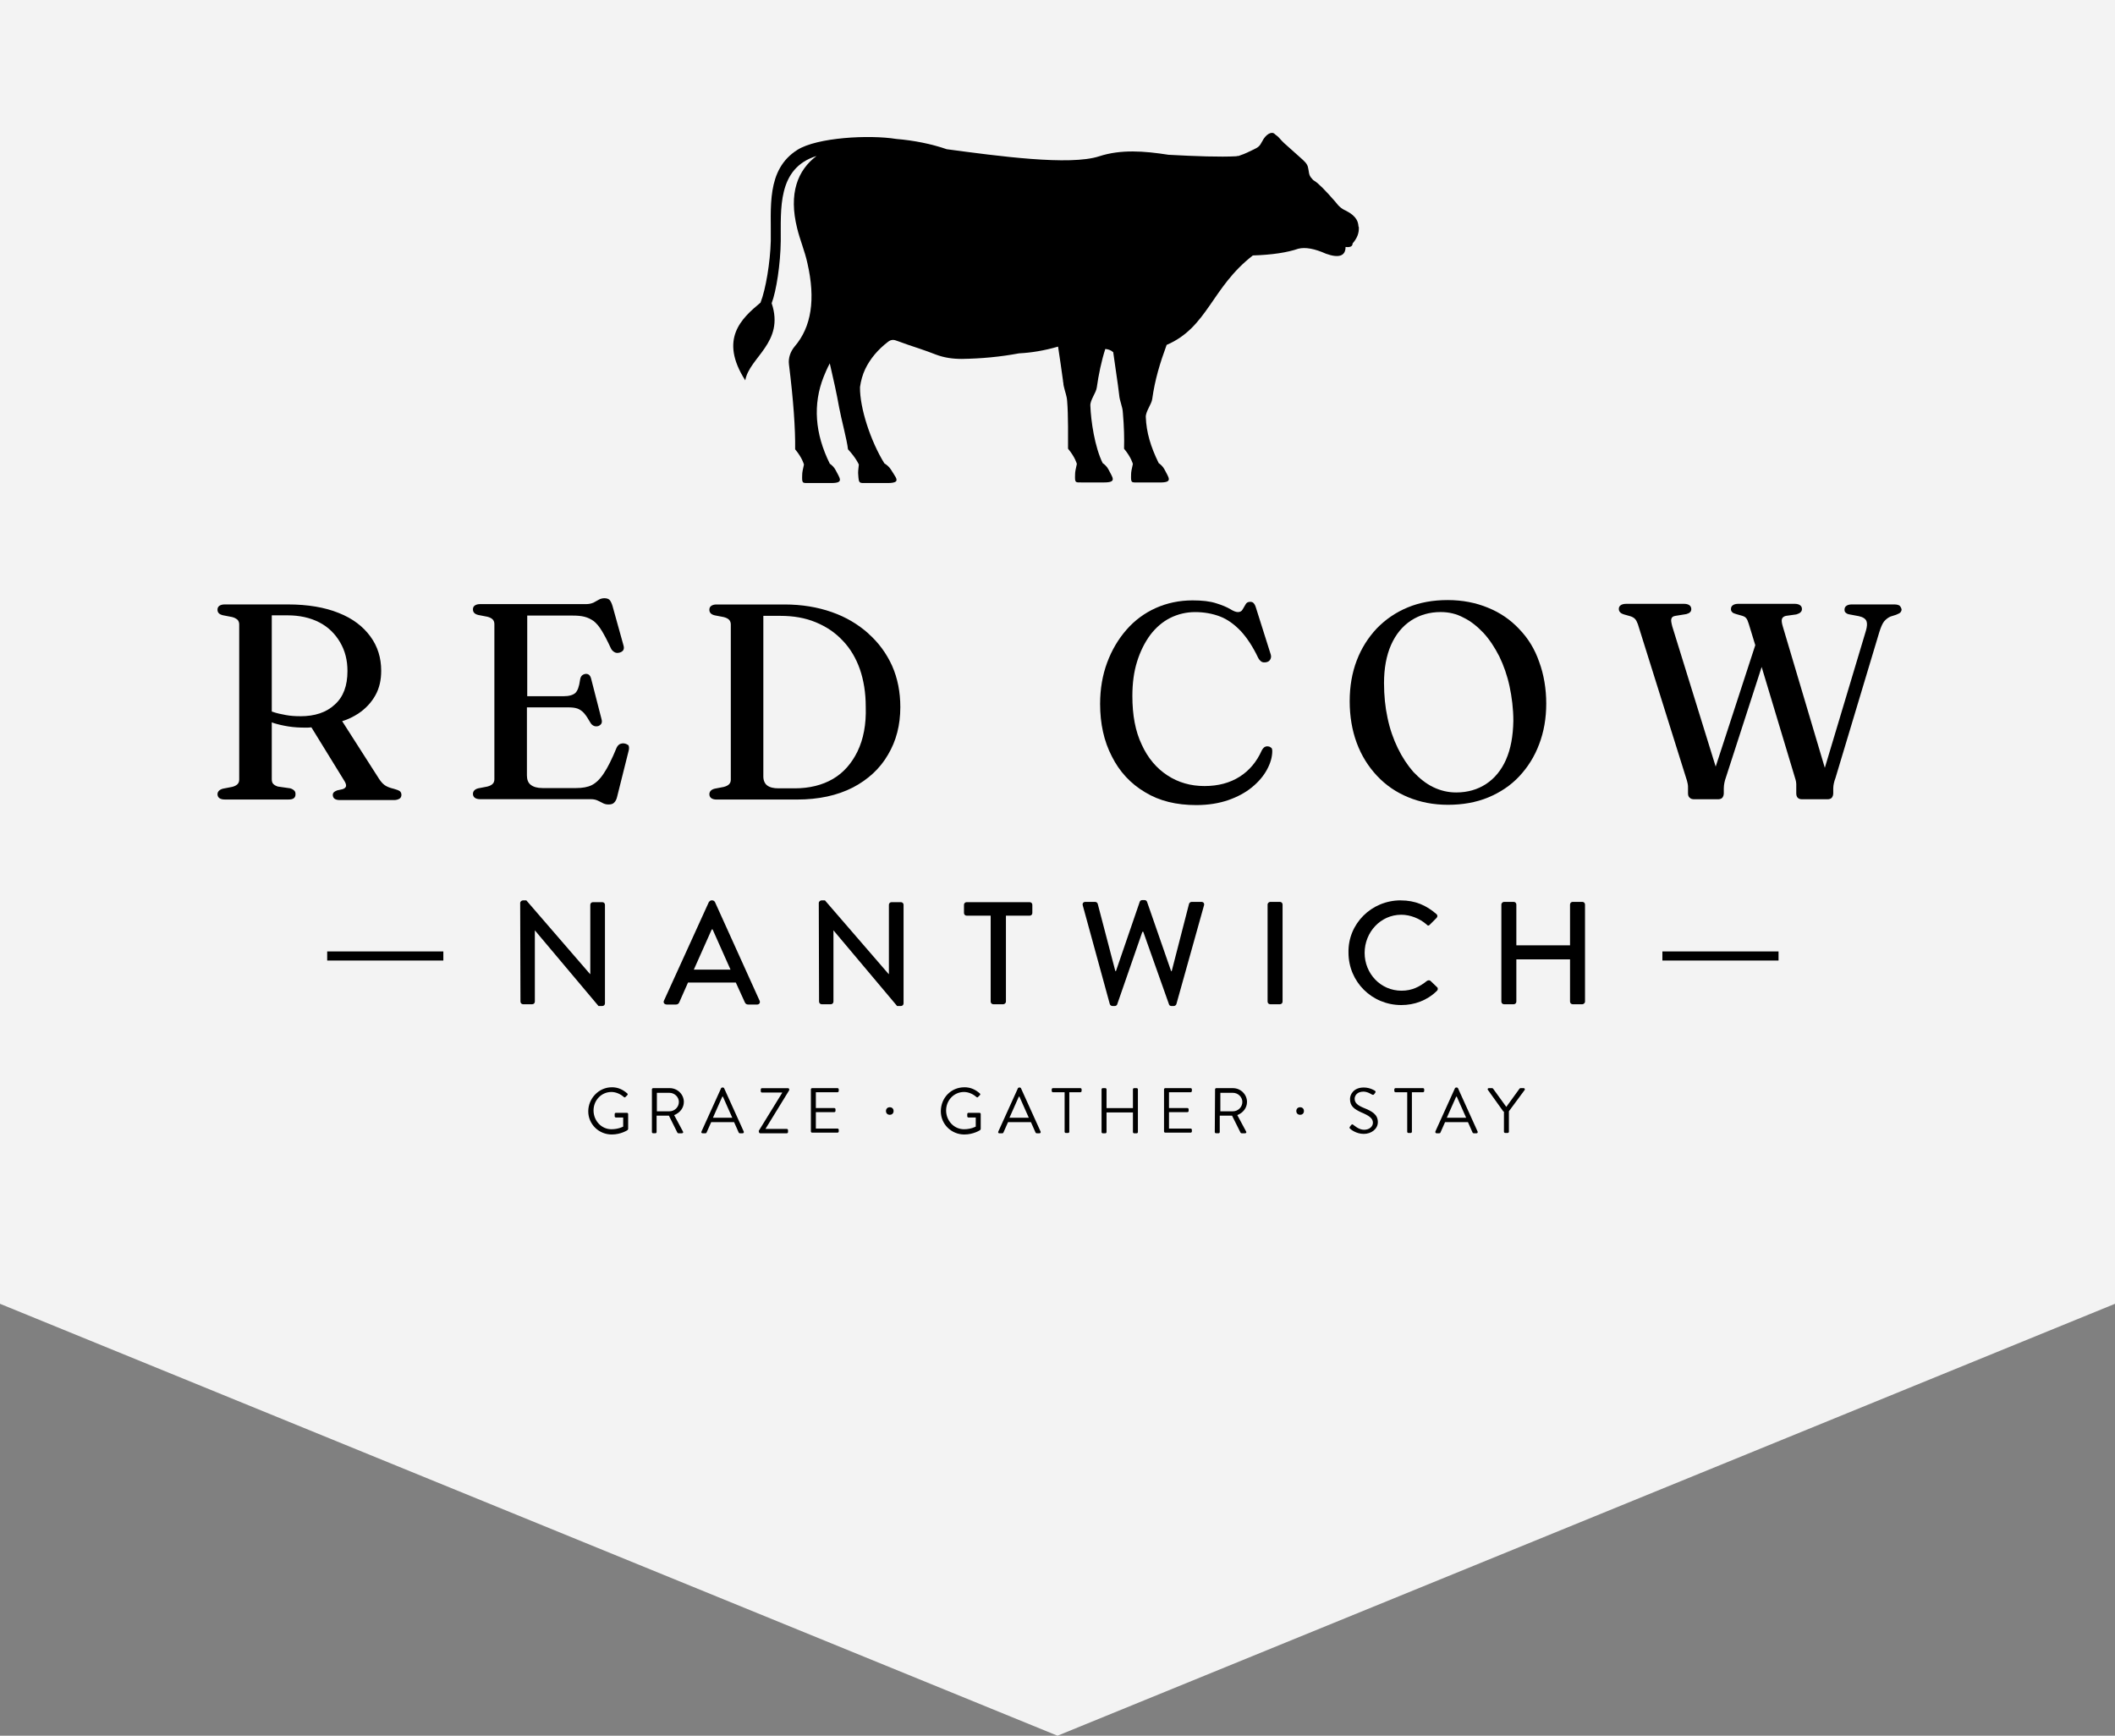 <?xml version="1.0" encoding="UTF-8"?>
<svg id="Layer_1" xmlns="http://www.w3.org/2000/svg" version="1.1" viewBox="0 0 600 492.4">
  <rect x="0" y="0" width="600" height="492.4" fill="#808080" stroke="none"/>
  <!-- Generator: Adobe Illustrator 29.7.1, SVG Export Plug-In . SVG Version: 2.1.1 Build 8)  -->
  <defs>
    <style>
      .st0 {
        fill: #f3f3f3;
      }
    </style>
  </defs>
  <polygon class="st0" points="600 369.87 300 492.4 0 369.87 0 0 600 0 600 369.87"/>
  <g>
    <path d="M385.39,64.3c-.08-1.25-.42-2.91-3.49-4.49-.25-.08-.42-.25-.67-.33-.58-.33-1.16-.75-1.66-1.33-.25-.33-.58-.67-.83-1-2.75-3.16-4.74-5.16-5.82-5.82-.33-.17-.58-.42-.75-.67-.5-.5-.75-1.08-.83-1.66,0-.17-.08-.33-.08-.5s-.08-.33-.08-.42c0-.17-.08-.25-.08-.42-.17-1.25-1.25-2.08-2.16-2.91-1-.92-2.08-1.83-3.08-2.75-1.25-1.08-1.91-1.66-3-2.91-.42-.5-.92-.75-1.25-1.08-.83-.83-2.5,0-3.58,2.16-.67,1.33-1.16,1.66-2.41,2.25s-2.5,1.25-3.83,1.66c-.17.08-.33.17-.58.17-.17,0-.33,0-.5.08-4.49.25-11.57,0-19.22-.42-6.91-1.08-13.48-1.58-19.64.42-8.32,2.75-28.87-.08-43.27-2-4.33-1.5-9.32-2.5-14.31-2.91h0c-7.74-1.25-22.47-.42-28.04,3.08-8.99,5.66-7.41,16.56-7.57,25.88-.17,6.07-1.41,13.65-2.91,17.47-5.41,4.49-11.82,10.32-4.33,22.05,1.16-6.57,11.23-10.73,7.49-21.88,1.33-3.49,2.5-11.15,2.58-17.64.08-8.9-1.08-20.64,10.15-24.13-5.33,3.99-7.99,10.57-5.49,20.55.83,3.41,2.16,6.41,2.91,9.9,2.33,10.15,1.16,18.06-3.66,23.63-1.16,1.41-1.83,3.25-1.58,5.08,1.25,10.07,1.83,18.14,1.75,24.05,2.08,2.5,2.5,4.33,2.5,4.33-.33,1.41-.5,2.25-.5,2.91-.08,2.5,0,2.33,2,2.33h6.24c3.74,0,2.41-1.33,1.25-3.66-.42-.83-1.16-1.5-1.66-1.83-4.24-8.57-4.83-16.81-1.75-24.63.5-1.25,1.08-2.58,1.75-3.83,1.08,4.66,2,8.82,2.66,12.56.58,3.16,2.25,9.32,2.5,11.82,2.33,2.5,3.08,4.33,3.08,4.33-.17,1.41-.25,2.25-.17,2.91.17,2.5.25,2.33,2.25,2.33h6.24c1.16,0,1.83-.17,2.16-.42.67-.58-.33-1.66-1.33-3.33-.5-.83-1.33-1.5-1.91-1.83-3.91-6.32-6.99-15.73-6.91-21.63.25-1.83.75-3.58,1.5-5.16,1.41-2.91,3.58-5.49,6.41-7.66.92-.75,1.75-.67,2.75-.25,2.08.75,4.16,1.5,6.24,2.16,1.5.5,3.08,1.08,4.58,1.66,2.41.92,4.83,1.25,7.41,1.25,5.49-.08,10.9-.58,16.23-1.58,3.41-.17,7.07-.75,11.07-1.91h0c.5,3.33,1.08,7.16,1.41,9.74,0,.17,0,.33.08.5,0,.42.08.83.17,1.16.33,1.5.83,2.58.92,4.08.33,3.83.25,10.57.25,13.48,2.08,2.5,2.5,4.33,2.5,4.33-.33,1.41-.5,2.25-.5,2.91-.08,2.5,0,2.33,1.91,2.33h6.32c3.74,0,2.41-1.33,1.25-3.66-.42-.83-1.16-1.5-1.66-1.83-2.25-4.58-3.33-11.9-3.49-16.31-.08-1.58,1.66-3.66,1.83-5.16.5-3.58,1.33-7.57,2.41-10.9.75.08,1.5.25,2.25.92.5,3.83,1.33,8.9,1.66,11.9.17,2.16,1,3.41,1.08,5.33.33,3.83.42,7.24.33,10.15,2.08,2.5,2.5,4.33,2.5,4.33-.33,1.41-.5,2.25-.5,2.91-.08,2.5,0,2.33,2,2.33h6.24c3.74,0,2.41-1.33,1.25-3.66-.42-.83-1.16-1.5-1.66-1.83-2.25-4.58-3.49-8.65-3.66-13.06-.08-1.58,1.66-3.66,1.83-5.16.75-5.41,2.16-10.07,4.08-15.31,11.65-4.99,12.73-16.31,24.46-25.38,5.49-.17,9.74-.83,12.9-1.91,2-.5,4.66,0,7.82,1.41,3.66,1.33,5.58.67,5.58-1.91,1.33.17,2-.17,2-1,1.25-1.41,1.91-3,1.75-4.74Z"/>
    <g>
      <path d="M111.54,223.73c-1-.25-1.83-.58-2.41-1-.58-.42-1.08-1-1.58-1.75l-10.48-16.39c1.66-.5,3.16-1.25,4.58-2.16,2.08-1.41,3.66-3.08,4.83-5.16s1.66-4.41,1.66-6.99c0-3.66-1-6.91-3.08-9.74s-4.99-5.08-8.99-6.66c-3.91-1.58-8.74-2.41-14.4-2.41h-17.97c-.67,0-1.16.17-1.5.42-.33.25-.5.58-.5,1.08,0,.83.5,1.33,1.58,1.58l2.58.5c.67.17,1.08.42,1.5.75.33.33.5.83.5,1.33v44.02c0,.58-.17,1-.5,1.33-.33.33-.83.58-1.5.75l-2.58.5c-1,.25-1.58.83-1.58,1.58,0,.42.17.83.5,1.08.33.25.83.42,1.5.42h18.22c1.33,0,1.91-.5,1.91-1.5,0-.42-.08-.75-.33-1-.25-.25-.58-.5-1.16-.67l-3.49-.5c-.58-.17-1-.42-1.33-.75-.33-.33-.42-.83-.42-1.33v-16.14c.17.08.33.08.42.17,1.33.42,2.75.75,4.33,1s3.16.33,4.83.33c.58,0,1.08,0,1.66-.08l9.32,15.14c.42.67.58,1.16.5,1.58-.08.33-.42.67-1,.83l-1.5.33c-.42.17-.75.33-.92.5-.17.17-.33.42-.33.75,0,1,.67,1.5,2,1.5h15.39c.67,0,1.16-.17,1.58-.42.33-.25.5-.58.5-1.08,0-.42-.17-.75-.42-1-.33-.25-1-.5-1.91-.75ZM85.17,203.18c-1.41,0-2.75-.08-4.08-.33-1.33-.25-2.58-.5-3.74-.92-.08,0-.17-.08-.25-.08v-27.29h4.41c3.49,0,6.49.67,9.07,2,2.58,1.33,4.49,3.25,5.91,5.66,1.41,2.41,2.08,5.08,2.08,8.15,0,4.16-1.16,7.32-3.58,9.49-2.41,2.25-5.66,3.33-9.82,3.33Z"/>
      <path d="M177.11,210.91c-.42-.08-.83,0-1.25.17-.33.17-.67.5-.92,1-1.33,3.25-2.58,5.74-3.66,7.32-1.08,1.66-2.25,2.75-3.41,3.33-1.16.58-2.66.83-4.41.83h-9.57c-1.5,0-2.58-.33-3.33-.92-.75-.58-1.08-1.5-1.08-2.66v-19.31h11.65c1.08,0,1.91.08,2.66.33.67.25,1.33.67,1.91,1.33s1.16,1.58,1.83,2.75c.25.42.58.67.92.83.33.17.75.17,1.25.08.42-.17.75-.42.92-.75.17-.33.17-.75,0-1.33l-2.91-11.32c-.25-1.08-.83-1.5-1.66-1.41-.42.08-.75.25-1,.5s-.42.67-.5,1.25c-.25,1.83-.67,3-1.33,3.66-.67.58-1.75.92-3.41.92h-10.24v-22.88h12.81c1.33,0,2.41.08,3.41.33,1,.25,1.83.67,2.66,1.25.83.67,1.58,1.58,2.33,2.83.75,1.25,1.58,2.83,2.5,4.83.25.58.67.92,1.08,1.16.42.25.92.25,1.5.08.5-.17.83-.42,1-.75s.17-.83,0-1.33l-3.08-11.07c-.25-.83-.5-1.33-.83-1.75-.33-.33-.83-.5-1.5-.5-.58,0-1.16.17-1.58.42-.5.25-1,.58-1.5.83-.58.25-1.25.42-2.08.42h-30.12c-.67,0-1.16.17-1.5.42s-.5.58-.5,1.08c0,.83.5,1.33,1.5,1.58l2.58.5c.67.17,1.16.42,1.5.75s.5.83.5,1.33v44.02c0,.58-.17,1-.5,1.33-.33.33-.83.58-1.5.75l-2.58.5c-1,.25-1.5.83-1.5,1.58,0,.42.17.83.5,1.08s.83.42,1.5.42h31.45c.83,0,1.5.17,2,.42.5.25,1.08.5,1.5.75.5.25,1,.33,1.58.33.67,0,1.25-.17,1.58-.58.33-.33.67-.92.83-1.75l3.25-12.98c.17-.67.08-1.16-.08-1.5-.25-.17-.67-.42-1.16-.5Z"/>
      <path d="M246.35,179.71c-2.91-2.58-6.32-4.66-10.4-6.07-3.99-1.41-8.49-2.16-13.4-2.16h-19.31c-.67,0-1.16.17-1.5.42-.33.25-.5.58-.5,1.08,0,.83.5,1.33,1.5,1.58l2.58.5c.67.17,1.16.42,1.5.75.33.33.5.83.5,1.33v44.02c0,.58-.17,1-.5,1.33s-.83.58-1.5.75l-2.58.5c-1,.25-1.5.83-1.5,1.58,0,.42.17.83.5,1.08.33.25.83.42,1.5.42h22.8c6.24,0,11.48-1.16,15.89-3.41,4.33-2.25,7.74-5.41,9.99-9.32,2.33-3.91,3.49-8.4,3.49-13.48,0-4.24-.75-8.15-2.33-11.73-1.58-3.49-3.83-6.57-6.74-9.15ZM243.27,213.16c-1.66,3.41-3.99,6.07-6.99,7.82-3,1.75-6.66,2.66-10.82,2.66h-4.58c-1.41,0-2.5-.25-3.25-.83-.67-.5-1.08-1.41-1.08-2.5v-45.6h4.83c3.74,0,7.07.58,10.07,1.83s5.49,2.91,7.66,5.24c2.16,2.25,3.74,4.99,4.83,8.07,1.08,3.16,1.66,6.66,1.66,10.65.17,4.99-.67,9.24-2.33,12.65Z"/>
      <path d="M359.76,211.75c-.33-.08-.67,0-1,.17-.25.17-.58.5-.83,1-1.41,3.16-3.49,5.66-6.24,7.41-2.75,1.75-6.07,2.66-9.99,2.66s-7.41-1-10.48-3c-3.08-2-5.58-4.91-7.32-8.74-1.83-3.83-2.66-8.4-2.66-13.81,0-3.58.42-6.82,1.33-9.74s2.16-5.41,3.74-7.57c1.58-2.08,3.49-3.74,5.66-4.83,2.16-1.08,4.58-1.66,7.07-1.66s4.91.42,7.07,1.25,4.08,2.25,5.91,4.16c1.75,1.91,3.41,4.41,4.91,7.57.25.5.58.83.92,1.08.42.25.83.25,1.33.17s.92-.33,1.16-.75.33-.83.17-1.41l-4.24-13.4c-.17-.58-.42-1-.67-1.25s-.58-.33-.92-.33c-.67,0-1.08.25-1.33.75-.25.5-.58.92-.83,1.41-.25.5-.75.75-1.33.75-.5,0-1.25-.25-2.16-.83-1-.58-2.33-1.16-3.99-1.66-1.75-.58-3.99-.83-6.74-.83-3.74,0-7.24.75-10.4,2.16-3.16,1.41-5.99,3.49-8.32,6.16s-4.16,5.74-5.49,9.32-2,7.49-2,11.73c0,5.58,1.08,10.57,3.33,14.89,2.16,4.33,5.33,7.74,9.4,10.15,4.08,2.5,8.9,3.66,14.56,3.66,3.41,0,6.41-.5,9.07-1.41,2.66-.92,4.91-2.16,6.74-3.66,1.83-1.5,3.25-3.16,4.24-4.99s1.5-3.58,1.5-5.33c0-.33-.08-.67-.25-.83-.33-.25-.58-.42-.92-.42Z"/>
      <path d="M430.99,178.46c-2.5-2.66-5.41-4.66-8.9-6.07-3.41-1.41-7.24-2.16-11.4-2.16s-7.91.67-11.32,2.08-6.32,3.41-8.82,5.99c-2.41,2.58-4.33,5.58-5.66,9.07-1.33,3.49-2,7.32-2,11.57s.67,8.24,2,11.82,3.25,6.66,5.74,9.32,5.41,4.66,8.82,6.07,7.16,2.16,11.32,2.16,7.99-.67,11.4-2.08,6.41-3.41,8.82-5.99,4.33-5.58,5.66-9.15c1.33-3.49,2-7.32,2-11.48s-.67-8.24-2-11.82c-1.25-3.66-3.16-6.74-5.66-9.32ZM427.25,215.49c-1.33,3-3.25,5.33-5.66,6.91-2.41,1.58-5.24,2.41-8.49,2.41-2.25,0-4.41-.5-6.49-1.5s-3.91-2.5-5.66-4.33c-1.66-1.91-3.16-4.16-4.41-6.74s-2.25-5.41-2.91-8.57c-.67-3.08-1-6.41-1-9.9,0-4.16.67-7.82,2-10.82s3.25-5.33,5.66-6.91c2.41-1.58,5.24-2.41,8.4-2.41,2.33,0,4.49.5,6.49,1.58,2.08,1,3.91,2.5,5.66,4.33,1.75,1.91,3.16,4.08,4.49,6.66,1.25,2.58,2.25,5.41,2.91,8.49s1.08,6.41,1.08,9.82c-.08,4.33-.75,7.99-2.08,10.98Z"/>
      <path d="M539,171.89c-.33-.25-.83-.42-1.58-.42h-12.15c-.67,0-1.16.17-1.5.42-.33.25-.5.58-.5,1.08,0,.33.08.67.33.83.25.25.58.42,1.08.5l2.66.5c1.16.25,1.91.75,2.16,1.41s.17,1.58-.17,2.75l-11.65,38.86-11.9-40.02c-.33-1.08-.42-1.83-.25-2.25s.5-.67,1.08-.83l3-.42c.5-.17.92-.33,1.16-.58.25-.25.42-.5.42-.92,0-.5-.17-.83-.5-1.08-.33-.25-.83-.42-1.5-.42h-16.14c-.67,0-1.16.17-1.5.42-.33.25-.5.58-.5,1.08,0,.33.08.58.33.83.17.25.58.42,1.16.58l1.75.5c.5.17.83.33,1.08.67.25.25.5.83.75,1.66l1.83,5.99-11.23,34.45-12.32-39.78c-.25-1-.42-1.75-.25-2.16.08-.42.5-.75,1.16-.83l3.08-.5c.92-.25,1.41-.67,1.41-1.41,0-.42-.17-.83-.5-1.08-.33-.25-.83-.42-1.5-.42h-16.48c-.75,0-1.25.17-1.58.42s-.5.58-.5,1c0,.33.08.67.33.92.17.25.58.5,1.16.67l1.75.5c.58.17,1,.42,1.33.75s.58.83.83,1.5l13.73,43.77c.25.67.33,1.25.42,1.58s.08.75.08,1.25v1.41c0,.58.17,1,.5,1.25.33.33.75.42,1.25.42h6.82c.5,0,.92-.17,1.16-.42.25-.33.42-.75.42-1.25v-1.41c0-.58.08-1.16.17-1.58.08-.5.25-1,.42-1.5l10.15-31.37,9.49,31.54c.25.75.33,1.33.33,1.66v2.66c0,.58.17,1,.42,1.25.33.33.75.42,1.25.42h7.24c.5,0,.92-.17,1.16-.42.25-.33.42-.75.42-1.25v-1.41c0-.5.08-1,.17-1.41.08-.42.25-1,.5-1.66l12.4-41.27c.42-1.33.83-2.33,1.33-3,.5-.58,1.08-1.08,1.83-1.41l1.58-.5c.67-.25,1.08-.5,1.25-.67.17-.25.33-.5.33-.83-.08-.42-.25-.75-.5-1Z"/>
    </g>
    <g>
      <path d="M147.57,256.18c0-.42.42-.75.75-.75h1l18.06,20.89h.08v-19.64c0-.42.33-.75.75-.75h2.66c.42,0,.75.33.75.75v27.96c0,.42-.33.75-.75.75h-1.08l-18.06-21.47h0v20.22c0,.42-.33.75-.75.75h-2.58c-.42,0-.75-.33-.75-.75l-.08-27.96h0Z"/>
      <path d="M188.35,283.89l12.73-27.96c.17-.25.5-.5.67-.5h.42c.17,0,.58.25.67.5l12.65,27.96c.25.5-.08,1.08-.67,1.08h-2.58c-.5,0-.75-.25-.92-.58l-2.58-5.66h-13.56c-.83,1.91-1.66,3.74-2.5,5.66-.17.33-.42.58-.92.58h-2.58c-.75,0-1.08-.58-.83-1.08ZM207.24,275.07l-5.08-11.4h-.25l-5.08,11.4h10.4Z"/>
      <path d="M232.28,256.18c0-.42.42-.75.75-.75h1l18.06,20.89h.08v-19.64c0-.42.33-.75.75-.75h2.66c.42,0,.75.33.75.75v27.96c0,.42-.33.75-.75.75h-1.08l-18.06-21.47h0v20.22c0,.42-.33.75-.75.75h-2.58c-.42,0-.75-.33-.75-.75l-.08-27.96h0Z"/>
      <path d="M280.96,259.76h-6.74c-.42,0-.75-.33-.75-.75v-2.33c0-.42.33-.75.75-.75h17.89c.42,0,.75.33.75.75v2.33c0,.42-.33.75-.75.75h-6.74v24.38c0,.42-.42.75-.75.75h-2.83c-.42,0-.75-.33-.75-.75v-24.38h-.08Z"/>
      <path d="M307.17,256.85c-.17-.58.17-1,.75-1h2.75c.33,0,.67.25.75.58l4.99,19.06h.17l6.74-19.64c.08-.25.33-.5.67-.5h.75c.33,0,.58.25.67.5l6.82,19.64h.17l4.91-19.06c.08-.33.42-.58.75-.58h2.75c.58,0,.92.42.75,1l-7.82,27.96c-.08.33-.42.58-.75.58h-.67c-.33,0-.58-.17-.67-.42l-7.32-20.64h-.25l-7.16,20.64c-.08.25-.42.42-.67.42h-.67c-.33,0-.67-.25-.75-.58l-7.66-27.96Z"/>
      <path d="M359.6,256.6c0-.42.42-.75.75-.75h2.75c.42,0,.75.33.75.75v27.54c0,.42-.33.75-.75.75h-2.75c-.42,0-.75-.33-.75-.75v-27.54Z"/>
      <path d="M397.37,255.43c4.16,0,7.24,1.41,10.07,3.83.42.33.42.83.08,1.16l-1.83,1.83c-.33.42-.67.42-1,0-1.91-1.66-4.58-2.75-7.16-2.75-5.91,0-10.4,4.99-10.4,10.82s4.49,10.73,10.48,10.73c3,0,5.16-1.16,7.16-2.75.33-.25.75-.25,1-.08l1.91,1.83c.33.25.25.83-.08,1.08-2.83,2.75-6.41,3.99-10.07,3.99-8.32,0-14.98-6.57-14.98-14.89-.17-8.15,6.49-14.81,14.81-14.81Z"/>
      <path d="M425.92,256.6c0-.42.42-.75.75-.75h2.75c.42,0,.75.33.75.75v11.57h15.23v-11.57c0-.42.33-.75.75-.75h2.75c.42,0,.75.33.75.75v27.54c0,.42-.42.75-.75.75h-2.75c-.42,0-.75-.33-.75-.75v-11.98h-15.23v11.98c0,.42-.33.75-.75.75h-2.75c-.42,0-.75-.33-.75-.75v-27.54Z"/>
    </g>
    <g>
      <path d="M173.54,308.44c1.83,0,3.16.67,4.41,1.75.17.17.17.33,0,.5s-.33.33-.5.5c-.17.17-.25.17-.5,0-.92-.83-2.25-1.41-3.49-1.41-2.91,0-5.08,2.41-5.08,5.24s2.16,5.33,5.08,5.33c2,0,3.33-.75,3.33-.75v-2.58h-2.08c-.17,0-.33-.17-.33-.33v-.67c0-.17.17-.33.33-.33h3.16c.17,0,.33.17.33.33v4.24c0,.08-.08.25-.17.33,0,0-1.83,1.25-4.49,1.25-3.66,0-6.66-2.91-6.66-6.57s3-6.82,6.66-6.82Z"/>
      <path d="M184.94,309.02c0-.17.17-.33.33-.33h4.74c2.16,0,3.99,1.75,3.99,3.91,0,1.66-1.08,3.08-2.75,3.74l2.5,4.66c.17.25,0,.5-.33.5h-.92c-.17,0-.25-.08-.33-.17l-2.41-4.83h-3.49v4.66c0,.17-.17.33-.33.33h-.67c-.17,0-.33-.17-.33-.33v-12.15ZM189.93,315.26c1.41,0,2.66-1.16,2.66-2.66,0-1.41-1.25-2.58-2.66-2.58h-3.58v5.24h3.58Z"/>
      <path d="M199,321l5.58-12.32c.08-.08.17-.17.33-.17h.17c.17,0,.25.08.33.17l5.58,12.32c.08.25,0,.5-.33.5h-.75c-.17,0-.25-.08-.33-.17l-1.33-3h-6.49l-1.33,3c0,.08-.17.17-.33.17h-.75c-.33,0-.5-.25-.33-.5ZM207.74,317.09c-.92-2-1.75-3.99-2.66-5.99h-.17l-2.66,5.99h5.49Z"/>
      <path d="M215.23,320.84l6.66-10.82v-.08h-5.74c-.17,0-.33-.17-.33-.33v-.58c0-.17.17-.33.33-.33h7.41c.17,0,.33.17.33.33v.25l-6.74,10.98h6.07c.17,0,.33.17.33.33v.58c0,.17-.17.33-.33.33h-7.57c-.17,0-.33-.17-.33-.33l-.08-.33h0Z"/>
      <path d="M230.04,309.02c0-.17.17-.33.33-.33h7.24c.17,0,.33.17.33.33v.5c0,.17-.17.33-.33.33h-6.16v4.49h5.24c.17,0,.33.17.33.33v.5c0,.17-.17.33-.33.33h-5.24v4.66h6.16c.17,0,.33.17.33.33v.5c0,.17-.17.33-.33.33h-7.24c-.17,0-.33-.17-.33-.33v-11.98Z"/>
      <path d="M273.56,308.44c1.83,0,3.16.67,4.41,1.75.17.17.17.33,0,.5l-.5.5c-.17.17-.25.17-.5,0-.92-.83-2.25-1.41-3.49-1.41-2.91,0-5.08,2.41-5.08,5.24s2.16,5.33,5.08,5.33c2,0,3.33-.75,3.33-.75v-2.58h-2.08c-.17,0-.33-.17-.33-.33v-.67c0-.17.17-.33.33-.33h3.16c.17,0,.33.17.33.33v4.24c0,.08-.08.25-.17.33,0,0-1.83,1.25-4.49,1.25-3.66,0-6.66-2.91-6.66-6.57,0-3.83,2.91-6.82,6.66-6.82Z"/>
      <path d="M283.21,321l5.58-12.32c.08-.08.17-.17.33-.17h.17c.17,0,.25.08.33.17l5.58,12.32c.08.25,0,.5-.33.5h-.75c-.17,0-.25-.08-.33-.17l-1.33-3h-6.49l-1.33,3c0,.08-.17.17-.33.17h-.83c-.25,0-.42-.25-.25-.5ZM291.86,317.09c-.92-2-1.75-3.99-2.66-5.99h-.17l-2.66,5.99h5.49Z"/>
      <path d="M301.85,309.85h-3.16c-.17,0-.33-.17-.33-.33v-.5c0-.17.17-.33.33-.33h7.82c.17,0,.33.17.33.33v.5c0,.17-.17.33-.33.33h-3.16v11.23c0,.17-.17.33-.33.33h-.67c-.17,0-.33-.17-.33-.33v-11.23h-.17Z"/>
      <path d="M312.5,309.02c0-.17.17-.33.33-.33h.75c.17,0,.33.17.33.33v5.33h7.49v-5.33c0-.17.17-.33.33-.33h.75c.17,0,.33.17.33.33v12.15c0,.17-.17.33-.33.33h-.75c-.17,0-.33-.17-.33-.33v-5.58h-7.49v5.58c0,.17-.17.33-.33.33h-.75c-.17,0-.33-.17-.33-.33v-12.15h0Z"/>
      <path d="M330.22,309.02c0-.17.17-.33.33-.33h7.24c.17,0,.33.17.33.33v.5c0,.17-.17.33-.33.33h-6.16v4.49h5.24c.17,0,.33.17.33.33v.5c0,.17-.17.33-.33.33h-5.24v4.66h6.16c.17,0,.33.17.33.33v.5c0,.17-.17.33-.33.33h-7.24c-.17,0-.33-.17-.33-.33v-11.98Z"/>
      <path d="M344.7,309.02c0-.17.17-.33.33-.33h4.74c2.16,0,3.99,1.75,3.99,3.91,0,1.66-1.08,3.08-2.75,3.74l2.5,4.66c.17.25,0,.5-.33.5h-.92c-.17,0-.25-.08-.33-.17l-2.41-4.83h-3.49v4.66c0,.17-.17.33-.33.33h-.75c-.17,0-.33-.17-.33-.33l.08-12.15h0ZM349.78,315.26c1.41,0,2.66-1.16,2.66-2.66,0-1.41-1.25-2.58-2.66-2.58h-3.58v5.24h3.58Z"/>
      <path d="M382.98,319.59c.08-.08.17-.25.25-.33.17-.25.42-.42.67-.17.17.08,1.5,1.41,3.08,1.41,1.5,0,2.5-.92,2.5-2,0-1.25-1.08-2-3.25-2.91-2-.92-3.25-1.75-3.25-3.83,0-1.25,1-3.25,3.91-3.25,1.83,0,3.16.92,3.16.92.08.08.33.25.08.58-.08.08-.17.25-.25.33-.17.25-.33.33-.67.17-.17-.08-1.25-.83-2.41-.83-1.91,0-2.5,1.25-2.5,2,0,1.25.92,1.91,2.5,2.58,2.5,1,4.08,1.91,4.08,4.08,0,1.91-1.83,3.33-3.99,3.33s-3.66-1.25-3.91-1.5c-.08-.08-.25-.25,0-.58Z"/>
      <path d="M399.04,309.85h-3.16c-.17,0-.33-.17-.33-.33v-.5c0-.17.17-.33.33-.33h7.82c.17,0,.33.17.33.33v.5c0,.17-.17.33-.33.33h-3.16v11.23c0,.17-.17.33-.33.33h-.67c-.17,0-.33-.17-.33-.33v-11.23h-.17Z"/>
      <path d="M407.19,321l5.58-12.32c.08-.08.17-.17.33-.17h.17c.17,0,.25.08.33.17l5.58,12.32c.08.25,0,.5-.33.5h-.75c-.17,0-.25-.08-.33-.17l-1.33-3h-6.49l-1.33,3c0,.08-.17.17-.33.17h-.75c-.25,0-.42-.25-.33-.5ZM415.93,317.09c-.92-2-1.75-3.99-2.66-5.99h-.17l-2.66,5.99h5.49Z"/>
      <path d="M426.5,315.34l-4.41-6.16c-.17-.25,0-.5.33-.5h.83c.17,0,.25.08.33.17l3.74,5.16,3.74-5.16c.08-.08.17-.17.33-.17h.83c.33,0,.42.33.33.5l-4.49,6.07v5.82c0,.17-.17.33-.33.33h-.75c-.17,0-.33-.17-.33-.33v-5.74h-.17Z"/>
    </g>
    <circle cx="368.83" cy="315.18" r="1.08"/>
    <circle cx="252.42" cy="315.18" r="1.08"/>
    <rect x="471.6" y="269.91" width="32.95" height="2.58"/>
    <rect x="92.82" y="269.91" width="32.95" height="2.58"/>
  </g>
</svg>